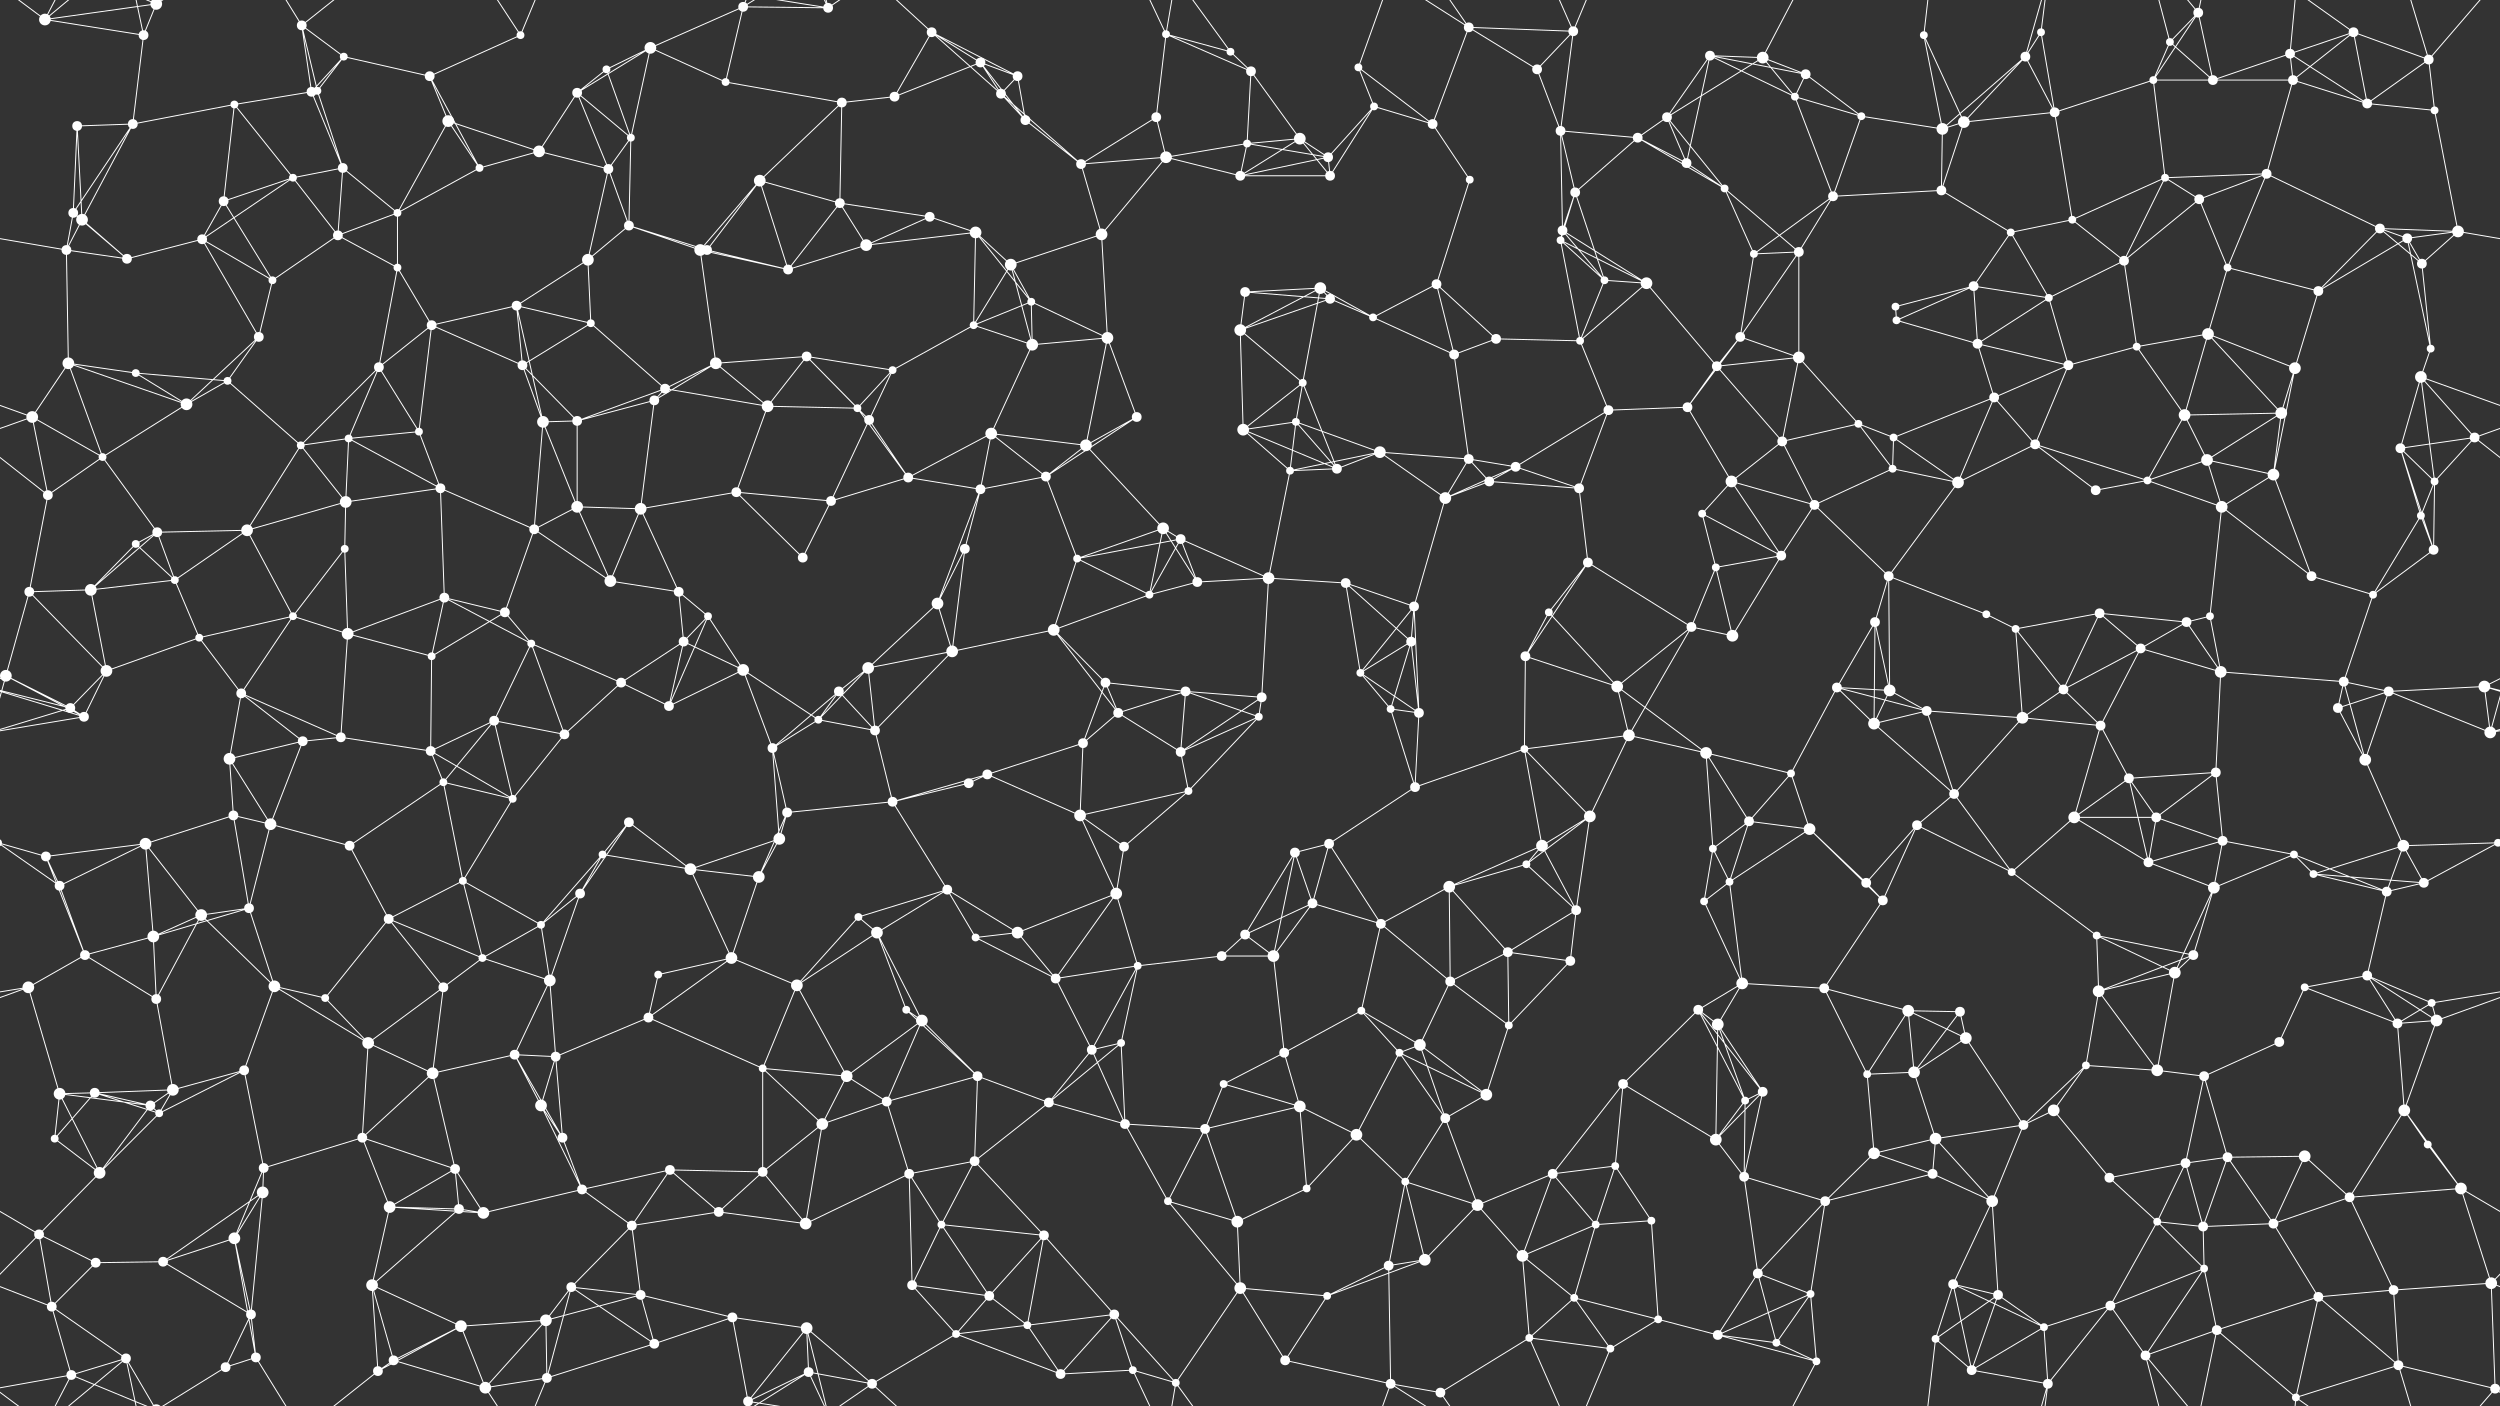<svg xmlns="http://www.w3.org/2000/svg" width="2560" height="1440" fill="#fff"><rect width="100%" height="100%" fill="#333333" stroke="none"/><circle cx="46" cy="20" r="6"/><circle cx="147" cy="36" r="5"/><circle cx="160" cy="4" r="6"/><circle cx="160" cy="1444" r="6"/><circle cx="309" cy="26" r="5"/><circle cx="352" cy="58" r="4"/><circle cx="440" cy="78" r="5"/><circle cx="533" cy="36" r="4"/><circle cx="621" cy="71" r="4"/><circle cx="666" cy="49" r="6"/><circle cx="761" cy="7" r="5"/><circle cx="848" cy="8" r="5"/><circle cx="954" cy="33" r="5"/><circle cx="1004" cy="64" r="5"/><circle cx="1042" cy="78" r="5"/><circle cx="1194" cy="35" r="4"/><circle cx="1260" cy="53" r="4"/><circle cx="1281" cy="73" r="5"/><circle cx="1391" cy="69" r="4"/><circle cx="1504" cy="28" r="5"/><circle cx="1574" cy="71" r="5"/><circle cx="1611" cy="32" r="5"/><circle cx="1751" cy="57" r="5"/><circle cx="1805" cy="59" r="6"/><circle cx="1849" cy="76" r="5"/><circle cx="1970" cy="36" r="4"/><circle cx="2074" cy="58" r="5"/><circle cx="2090" cy="33" r="4"/><circle cx="2222" cy="43" r="4"/><circle cx="2251" cy="13" r="5"/><circle cx="2345" cy="55" r="5"/><circle cx="2410" cy="33" r="5"/><circle cx="2487" cy="61" r="5"/><circle cx="79" cy="129" r="5"/><circle cx="136" cy="127" r="5"/><circle cx="240" cy="107" r="4"/><circle cx="319" cy="94" r="5"/><circle cx="325" cy="93" r="4"/><circle cx="459" cy="124" r="6"/><circle cx="552" cy="155" r="6"/><circle cx="591" cy="95" r="5"/><circle cx="646" cy="141" r="4"/><circle cx="743" cy="84" r="4"/><circle cx="862" cy="105" r="5"/><circle cx="916" cy="99" r="5"/><circle cx="1025" cy="96" r="5"/><circle cx="1050" cy="123" r="5"/><circle cx="1184" cy="120" r="5"/><circle cx="1277" cy="147" r="4"/><circle cx="1331" cy="142" r="6"/><circle cx="1407" cy="109" r="4"/><circle cx="1467" cy="127" r="5"/><circle cx="1598" cy="134" r="5"/><circle cx="1677" cy="141" r="5"/><circle cx="1707" cy="120" r="5"/><circle cx="1838" cy="99" r="4"/><circle cx="1906" cy="119" r="4"/><circle cx="1989" cy="132" r="6"/><circle cx="2011" cy="125" r="6"/><circle cx="2104" cy="115" r="5"/><circle cx="2205" cy="82" r="4"/><circle cx="2266" cy="82" r="5"/><circle cx="2348" cy="82" r="5"/><circle cx="2424" cy="106" r="5"/><circle cx="2493" cy="113" r="4"/><circle cx="75" cy="218" r="5"/><circle cx="84" cy="225" r="6"/><circle cx="229" cy="206" r="5"/><circle cx="300" cy="182" r="4"/><circle cx="351" cy="172" r="5"/><circle cx="407" cy="218" r="4"/><circle cx="491" cy="172" r="4"/><circle cx="623" cy="173" r="5"/><circle cx="644" cy="231" r="5"/><circle cx="778" cy="185" r="6"/><circle cx="860" cy="208" r="5"/><circle cx="952" cy="222" r="5"/><circle cx="999" cy="238" r="6"/><circle cx="1107" cy="168" r="5"/><circle cx="1194" cy="161" r="6"/><circle cx="1270" cy="180" r="5"/><circle cx="1360" cy="161" r="5"/><circle cx="1362" cy="180" r="5"/><circle cx="1505" cy="184" r="4"/><circle cx="1600" cy="236" r="5"/><circle cx="1613" cy="197" r="5"/><circle cx="1727" cy="167" r="5"/><circle cx="1766" cy="193" r="4"/><circle cx="1877" cy="201" r="5"/><circle cx="1988" cy="195" r="5"/><circle cx="2059" cy="238" r="4"/><circle cx="2122" cy="225" r="4"/><circle cx="2217" cy="182" r="4"/><circle cx="2252" cy="204" r="5"/><circle cx="2321" cy="178" r="5"/><circle cx="2437" cy="234" r="5"/><circle cx="2517" cy="237" r="6"/><circle cx="68" cy="256" r="5"/><circle cx="130" cy="265" r="5"/><circle cx="207" cy="245" r="5"/><circle cx="279" cy="287" r="4"/><circle cx="346" cy="241" r="5"/><circle cx="407" cy="274" r="4"/><circle cx="529" cy="313" r="5"/><circle cx="602" cy="266" r="6"/><circle cx="717" cy="256" r="6"/><circle cx="724" cy="256" r="5"/><circle cx="807" cy="276" r="5"/><circle cx="887" cy="251" r="6"/><circle cx="1035" cy="271" r="6"/><circle cx="1056" cy="309" r="4"/><circle cx="1128" cy="240" r="6"/><circle cx="1275" cy="299" r="5"/><circle cx="1352" cy="295" r="6"/><circle cx="1362" cy="306" r="5"/><circle cx="1471" cy="291" r="5"/><circle cx="1598" cy="246" r="4"/><circle cx="1643" cy="287" r="4"/><circle cx="1686" cy="290" r="6"/><circle cx="1796" cy="260" r="4"/><circle cx="1842" cy="258" r="5"/><circle cx="1941" cy="314" r="4"/><circle cx="2021" cy="293" r="5"/><circle cx="2098" cy="305" r="4"/><circle cx="2175" cy="267" r="5"/><circle cx="2281" cy="274" r="4"/><circle cx="2374" cy="298" r="5"/><circle cx="2465" cy="244" r="5"/><circle cx="2480" cy="270" r="5"/><circle cx="70" cy="372" r="6"/><circle cx="139" cy="382" r="4"/><circle cx="233" cy="390" r="4"/><circle cx="265" cy="345" r="5"/><circle cx="388" cy="376" r="5"/><circle cx="442" cy="333" r="5"/><circle cx="535" cy="374" r="5"/><circle cx="605" cy="331" r="4"/><circle cx="681" cy="398" r="5"/><circle cx="733" cy="372" r="6"/><circle cx="826" cy="365" r="5"/><circle cx="914" cy="379" r="4"/><circle cx="997" cy="333" r="4"/><circle cx="1057" cy="353" r="6"/><circle cx="1134" cy="346" r="6"/><circle cx="1270" cy="338" r="6"/><circle cx="1334" cy="392" r="4"/><circle cx="1406" cy="325" r="4"/><circle cx="1489" cy="363" r="5"/><circle cx="1532" cy="347" r="5"/><circle cx="1618" cy="349" r="4"/><circle cx="1758" cy="375" r="5"/><circle cx="1782" cy="345" r="5"/><circle cx="1842" cy="366" r="6"/><circle cx="1942" cy="328" r="4"/><circle cx="2025" cy="352" r="5"/><circle cx="2118" cy="374" r="5"/><circle cx="2188" cy="355" r="4"/><circle cx="2261" cy="342" r="6"/><circle cx="2350" cy="377" r="6"/><circle cx="2479" cy="386" r="6"/><circle cx="2489" cy="357" r="4"/><circle cx="33" cy="427" r="6"/><circle cx="105" cy="468" r="4"/><circle cx="191" cy="414" r="6"/><circle cx="308" cy="456" r="4"/><circle cx="357" cy="449" r="4"/><circle cx="429" cy="442" r="4"/><circle cx="556" cy="432" r="6"/><circle cx="591" cy="431" r="5"/><circle cx="670" cy="410" r="5"/><circle cx="786" cy="416" r="6"/><circle cx="878" cy="418" r="4"/><circle cx="890" cy="430" r="5"/><circle cx="1015" cy="444" r="6"/><circle cx="1112" cy="456" r="6"/><circle cx="1164" cy="427" r="5"/><circle cx="1273" cy="440" r="6"/><circle cx="1327" cy="432" r="4"/><circle cx="1413" cy="463" r="6"/><circle cx="1504" cy="470" r="5"/><circle cx="1552" cy="478" r="5"/><circle cx="1647" cy="420" r="5"/><circle cx="1728" cy="417" r="5"/><circle cx="1825" cy="452" r="5"/><circle cx="1903" cy="434" r="4"/><circle cx="1939" cy="448" r="4"/><circle cx="2042" cy="407" r="5"/><circle cx="2084" cy="455" r="5"/><circle cx="2237" cy="425" r="6"/><circle cx="2260" cy="471" r="6"/><circle cx="2336" cy="423" r="6"/><circle cx="2458" cy="459" r="5"/><circle cx="2534" cy="448" r="5"/><circle cx="49" cy="507" r="5"/><circle cx="139" cy="557" r="4"/><circle cx="161" cy="545" r="5"/><circle cx="253" cy="543" r="6"/><circle cx="354" cy="514" r="6"/><circle cx="451" cy="500" r="5"/><circle cx="547" cy="542" r="5"/><circle cx="591" cy="519" r="6"/><circle cx="656" cy="521" r="6"/><circle cx="754" cy="504" r="5"/><circle cx="851" cy="513" r="5"/><circle cx="930" cy="489" r="5"/><circle cx="1004" cy="501" r="5"/><circle cx="1071" cy="488" r="5"/><circle cx="1191" cy="541" r="6"/><circle cx="1209" cy="552" r="5"/><circle cx="1321" cy="482" r="4"/><circle cx="1369" cy="480" r="5"/><circle cx="1480" cy="510" r="6"/><circle cx="1525" cy="493" r="5"/><circle cx="1617" cy="500" r="5"/><circle cx="1743" cy="526" r="4"/><circle cx="1773" cy="493" r="6"/><circle cx="1858" cy="517" r="5"/><circle cx="1938" cy="480" r="4"/><circle cx="2005" cy="494" r="6"/><circle cx="2146" cy="502" r="5"/><circle cx="2199" cy="492" r="4"/><circle cx="2275" cy="519" r="6"/><circle cx="2328" cy="486" r="6"/><circle cx="2479" cy="528" r="4"/><circle cx="2493" cy="493" r="4"/><circle cx="30" cy="606" r="5"/><circle cx="93" cy="604" r="6"/><circle cx="179" cy="594" r="4"/><circle cx="300" cy="631" r="4"/><circle cx="353" cy="562" r="4"/><circle cx="455" cy="612" r="5"/><circle cx="517" cy="627" r="5"/><circle cx="625" cy="595" r="6"/><circle cx="695" cy="606" r="5"/><circle cx="725" cy="631" r="4"/><circle cx="822" cy="571" r="5"/><circle cx="960" cy="618" r="6"/><circle cx="988" cy="562" r="5"/><circle cx="1103" cy="572" r="4"/><circle cx="1177" cy="609" r="4"/><circle cx="1226" cy="596" r="5"/><circle cx="1299" cy="592" r="6"/><circle cx="1378" cy="597" r="5"/><circle cx="1448" cy="621" r="5"/><circle cx="1586" cy="627" r="4"/><circle cx="1626" cy="576" r="5"/><circle cx="1757" cy="581" r="4"/><circle cx="1824" cy="569" r="5"/><circle cx="1920" cy="637" r="5"/><circle cx="1934" cy="590" r="5"/><circle cx="2034" cy="629" r="4"/><circle cx="2150" cy="628" r="5"/><circle cx="2239" cy="637" r="5"/><circle cx="2263" cy="631" r="4"/><circle cx="2367" cy="590" r="5"/><circle cx="2430" cy="609" r="4"/><circle cx="2492" cy="563" r="5"/><circle cx="6" cy="692" r="6"/><circle cx="2566" cy="692" r="6"/><circle cx="109" cy="687" r="6"/><circle cx="204" cy="653" r="4"/><circle cx="247" cy="710" r="5"/><circle cx="356" cy="649" r="6"/><circle cx="442" cy="672" r="4"/><circle cx="544" cy="659" r="4"/><circle cx="636" cy="699" r="5"/><circle cx="700" cy="657" r="5"/><circle cx="761" cy="686" r="6"/><circle cx="859" cy="708" r="5"/><circle cx="889" cy="684" r="6"/><circle cx="975" cy="667" r="6"/><circle cx="1079" cy="645" r="6"/><circle cx="1132" cy="699" r="5"/><circle cx="1214" cy="708" r="5"/><circle cx="1292" cy="714" r="5"/><circle cx="1393" cy="689" r="4"/><circle cx="1445" cy="657" r="5"/><circle cx="1562" cy="672" r="5"/><circle cx="1656" cy="703" r="6"/><circle cx="1732" cy="642" r="5"/><circle cx="1774" cy="651" r="6"/><circle cx="1881" cy="704" r="5"/><circle cx="1935" cy="707" r="6"/><circle cx="2064" cy="644" r="4"/><circle cx="2113" cy="706" r="5"/><circle cx="2192" cy="664" r="5"/><circle cx="2274" cy="688" r="6"/><circle cx="2400" cy="698" r="5"/><circle cx="2446" cy="708" r="5"/><circle cx="2544" cy="703" r="6"/><circle cx="72" cy="725" r="5"/><circle cx="86" cy="734" r="5"/><circle cx="235" cy="777" r="6"/><circle cx="310" cy="759" r="5"/><circle cx="349" cy="755" r="5"/><circle cx="441" cy="769" r="5"/><circle cx="506" cy="738" r="5"/><circle cx="578" cy="752" r="5"/><circle cx="685" cy="723" r="5"/><circle cx="791" cy="766" r="5"/><circle cx="838" cy="737" r="4"/><circle cx="896" cy="748" r="5"/><circle cx="1011" cy="793" r="5"/><circle cx="1109" cy="761" r="5"/><circle cx="1145" cy="730" r="5"/><circle cx="1209" cy="770" r="5"/><circle cx="1289" cy="734" r="4"/><circle cx="1424" cy="726" r="4"/><circle cx="1453" cy="730" r="5"/><circle cx="1561" cy="767" r="4"/><circle cx="1668" cy="753" r="6"/><circle cx="1747" cy="771" r="6"/><circle cx="1834" cy="792" r="4"/><circle cx="1919" cy="741" r="6"/><circle cx="1973" cy="728" r="5"/><circle cx="2071" cy="735" r="6"/><circle cx="2151" cy="743" r="5"/><circle cx="2180" cy="797" r="5"/><circle cx="2269" cy="791" r="5"/><circle cx="2394" cy="725" r="5"/><circle cx="2422" cy="778" r="6"/><circle cx="2550" cy="750" r="6"/><circle cx="47" cy="877" r="5"/><circle cx="149" cy="864" r="6"/><circle cx="239" cy="835" r="5"/><circle cx="277" cy="844" r="6"/><circle cx="358" cy="866" r="5"/><circle cx="454" cy="801" r="4"/><circle cx="525" cy="818" r="4"/><circle cx="617" cy="875" r="4"/><circle cx="644" cy="842" r="5"/><circle cx="798" cy="859" r="6"/><circle cx="806" cy="832" r="5"/><circle cx="914" cy="821" r="5"/><circle cx="992" cy="802" r="5"/><circle cx="1106" cy="835" r="6"/><circle cx="1151" cy="867" r="5"/><circle cx="1217" cy="810" r="4"/><circle cx="1326" cy="873" r="5"/><circle cx="1361" cy="864" r="5"/><circle cx="1449" cy="806" r="5"/><circle cx="1579" cy="866" r="6"/><circle cx="1628" cy="836" r="6"/><circle cx="1754" cy="869" r="4"/><circle cx="1791" cy="841" r="5"/><circle cx="1853" cy="849" r="6"/><circle cx="1963" cy="845" r="5"/><circle cx="2001" cy="813" r="5"/><circle cx="2124" cy="837" r="6"/><circle cx="2208" cy="837" r="5"/><circle cx="2276" cy="861" r="5"/><circle cx="2349" cy="875" r="4"/><circle cx="2461" cy="866" r="6"/><circle cx="2558" cy="863" r="4"/><circle cx="-2" cy="863" r="4"/><circle cx="61" cy="907" r="5"/><circle cx="157" cy="959" r="6"/><circle cx="206" cy="937" r="6"/><circle cx="255" cy="930" r="5"/><circle cx="398" cy="941" r="5"/><circle cx="474" cy="902" r="4"/><circle cx="554" cy="947" r="4"/><circle cx="594" cy="915" r="5"/><circle cx="707" cy="890" r="6"/><circle cx="777" cy="898" r="6"/><circle cx="879" cy="939" r="4"/><circle cx="898" cy="955" r="6"/><circle cx="970" cy="911" r="5"/><circle cx="1042" cy="955" r="6"/><circle cx="1143" cy="915" r="6"/><circle cx="1275" cy="957" r="5"/><circle cx="1344" cy="925" r="5"/><circle cx="1414" cy="946" r="5"/><circle cx="1484" cy="908" r="6"/><circle cx="1563" cy="885" r="4"/><circle cx="1614" cy="932" r="5"/><circle cx="1745" cy="923" r="4"/><circle cx="1771" cy="903" r="4"/><circle cx="1911" cy="904" r="5"/><circle cx="1928" cy="922" r="5"/><circle cx="2060" cy="893" r="4"/><circle cx="2147" cy="958" r="4"/><circle cx="2200" cy="883" r="5"/><circle cx="2267" cy="909" r="6"/><circle cx="2369" cy="895" r="4"/><circle cx="2444" cy="913" r="5"/><circle cx="2482" cy="904" r="5"/><circle cx="29" cy="1011" r="6"/><circle cx="87" cy="978" r="5"/><circle cx="160" cy="1023" r="5"/><circle cx="281" cy="1010" r="6"/><circle cx="333" cy="1022" r="4"/><circle cx="454" cy="1011" r="5"/><circle cx="494" cy="981" r="4"/><circle cx="563" cy="1004" r="6"/><circle cx="674" cy="998" r="4"/><circle cx="749" cy="981" r="6"/><circle cx="816" cy="1009" r="6"/><circle cx="928" cy="1034" r="4"/><circle cx="999" cy="960" r="4"/><circle cx="1081" cy="1002" r="5"/><circle cx="1165" cy="989" r="4"/><circle cx="1251" cy="979" r="5"/><circle cx="1304" cy="979" r="6"/><circle cx="1394" cy="1035" r="4"/><circle cx="1485" cy="1005" r="5"/><circle cx="1544" cy="975" r="5"/><circle cx="1608" cy="984" r="5"/><circle cx="1739" cy="1034" r="5"/><circle cx="1784" cy="1007" r="6"/><circle cx="1868" cy="1012" r="5"/><circle cx="1954" cy="1035" r="6"/><circle cx="2007" cy="1036" r="5"/><circle cx="2149" cy="1015" r="6"/><circle cx="2227" cy="996" r="6"/><circle cx="2246" cy="978" r="5"/><circle cx="2360" cy="1011" r="4"/><circle cx="2424" cy="999" r="5"/><circle cx="2490" cy="1027" r="4"/><circle cx="61" cy="1120" r="6"/><circle cx="97" cy="1119" r="5"/><circle cx="177" cy="1116" r="6"/><circle cx="250" cy="1096" r="5"/><circle cx="377" cy="1068" r="6"/><circle cx="443" cy="1099" r="6"/><circle cx="527" cy="1080" r="5"/><circle cx="569" cy="1082" r="5"/><circle cx="664" cy="1042" r="5"/><circle cx="781" cy="1094" r="4"/><circle cx="867" cy="1102" r="6"/><circle cx="944" cy="1045" r="6"/><circle cx="1001" cy="1102" r="5"/><circle cx="1118" cy="1075" r="5"/><circle cx="1148" cy="1068" r="4"/><circle cx="1253" cy="1110" r="4"/><circle cx="1315" cy="1078" r="5"/><circle cx="1433" cy="1078" r="4"/><circle cx="1454" cy="1070" r="6"/><circle cx="1545" cy="1050" r="4"/><circle cx="1662" cy="1110" r="5"/><circle cx="1759" cy="1049" r="6"/><circle cx="1805" cy="1118" r="5"/><circle cx="1912" cy="1100" r="4"/><circle cx="1960" cy="1098" r="6"/><circle cx="2013" cy="1063" r="6"/><circle cx="2136" cy="1091" r="4"/><circle cx="2209" cy="1096" r="6"/><circle cx="2257" cy="1102" r="5"/><circle cx="2334" cy="1067" r="5"/><circle cx="2455" cy="1048" r="5"/><circle cx="2495" cy="1045" r="6"/><circle cx="56" cy="1166" r="4"/><circle cx="154" cy="1132" r="5"/><circle cx="163" cy="1140" r="4"/><circle cx="270" cy="1196" r="5"/><circle cx="371" cy="1165" r="5"/><circle cx="466" cy="1197" r="5"/><circle cx="554" cy="1132" r="6"/><circle cx="576" cy="1165" r="5"/><circle cx="686" cy="1198" r="5"/><circle cx="781" cy="1200" r="5"/><circle cx="842" cy="1151" r="6"/><circle cx="908" cy="1128" r="5"/><circle cx="998" cy="1189" r="5"/><circle cx="1074" cy="1129" r="5"/><circle cx="1152" cy="1151" r="5"/><circle cx="1234" cy="1156" r="5"/><circle cx="1331" cy="1133" r="6"/><circle cx="1389" cy="1162" r="6"/><circle cx="1480" cy="1145" r="5"/><circle cx="1522" cy="1121" r="6"/><circle cx="1654" cy="1194" r="4"/><circle cx="1757" cy="1167" r="6"/><circle cx="1787" cy="1127" r="4"/><circle cx="1919" cy="1181" r="6"/><circle cx="1982" cy="1166" r="6"/><circle cx="2072" cy="1152" r="5"/><circle cx="2103" cy="1137" r="6"/><circle cx="2238" cy="1191" r="5"/><circle cx="2281" cy="1185" r="5"/><circle cx="2360" cy="1184" r="6"/><circle cx="2462" cy="1137" r="6"/><circle cx="2486" cy="1172" r="4"/><circle cx="40" cy="1264" r="5"/><circle cx="102" cy="1201" r="6"/><circle cx="240" cy="1268" r="6"/><circle cx="269" cy="1221" r="6"/><circle cx="399" cy="1236" r="6"/><circle cx="470" cy="1238" r="5"/><circle cx="495" cy="1242" r="6"/><circle cx="596" cy="1218" r="5"/><circle cx="647" cy="1255" r="5"/><circle cx="736" cy="1241" r="5"/><circle cx="825" cy="1253" r="6"/><circle cx="931" cy="1202" r="5"/><circle cx="964" cy="1254" r="4"/><circle cx="1069" cy="1265" r="5"/><circle cx="1196" cy="1230" r="4"/><circle cx="1267" cy="1251" r="6"/><circle cx="1338" cy="1217" r="4"/><circle cx="1439" cy="1210" r="4"/><circle cx="1513" cy="1234" r="6"/><circle cx="1590" cy="1202" r="5"/><circle cx="1634" cy="1254" r="4"/><circle cx="1691" cy="1250" r="4"/><circle cx="1786" cy="1205" r="5"/><circle cx="1869" cy="1230" r="5"/><circle cx="1979" cy="1202" r="5"/><circle cx="2040" cy="1230" r="6"/><circle cx="2160" cy="1206" r="5"/><circle cx="2209" cy="1251" r="4"/><circle cx="2256" cy="1256" r="5"/><circle cx="2328" cy="1253" r="5"/><circle cx="2406" cy="1226" r="5"/><circle cx="2520" cy="1217" r="6"/><circle cx="53" cy="1338" r="5"/><circle cx="98" cy="1293" r="5"/><circle cx="167" cy="1292" r="5"/><circle cx="257" cy="1346" r="5"/><circle cx="381" cy="1316" r="6"/><circle cx="472" cy="1358" r="6"/><circle cx="559" cy="1352" r="6"/><circle cx="585" cy="1318" r="5"/><circle cx="656" cy="1326" r="5"/><circle cx="750" cy="1349" r="5"/><circle cx="826" cy="1360" r="6"/><circle cx="934" cy="1316" r="5"/><circle cx="1013" cy="1327" r="5"/><circle cx="1052" cy="1357" r="4"/><circle cx="1141" cy="1346" r="5"/><circle cx="1270" cy="1319" r="6"/><circle cx="1359" cy="1327" r="4"/><circle cx="1422" cy="1296" r="5"/><circle cx="1459" cy="1290" r="6"/><circle cx="1559" cy="1286" r="6"/><circle cx="1612" cy="1329" r="4"/><circle cx="1698" cy="1351" r="4"/><circle cx="1800" cy="1304" r="5"/><circle cx="1854" cy="1325" r="4"/><circle cx="2000" cy="1315" r="5"/><circle cx="2046" cy="1326" r="5"/><circle cx="2093" cy="1359" r="4"/><circle cx="2161" cy="1337" r="5"/><circle cx="2257" cy="1299" r="4"/><circle cx="2374" cy="1328" r="5"/><circle cx="2451" cy="1321" r="5"/><circle cx="2551" cy="1314" r="6"/><circle cx="73" cy="1408" r="5"/><circle cx="129" cy="1391" r="5"/><circle cx="231" cy="1400" r="5"/><circle cx="262" cy="1390" r="5"/><circle cx="387" cy="1404" r="5"/><circle cx="403" cy="1393" r="5"/><circle cx="497" cy="1421" r="6"/><circle cx="560" cy="1411" r="5"/><circle cx="670" cy="1376" r="5"/><circle cx="766" cy="1435" r="5"/><circle cx="766" cy="-5" r="5"/><circle cx="828" cy="1405" r="5"/><circle cx="893" cy="1417" r="5"/><circle cx="979" cy="1366" r="4"/><circle cx="1086" cy="1407" r="5"/><circle cx="1160" cy="1403" r="4"/><circle cx="1204" cy="1416" r="4"/><circle cx="1316" cy="1393" r="5"/><circle cx="1424" cy="1417" r="5"/><circle cx="1475" cy="1426" r="5"/><circle cx="1566" cy="1370" r="4"/><circle cx="1649" cy="1381" r="4"/><circle cx="1759" cy="1367" r="5"/><circle cx="1819" cy="1375" r="4"/><circle cx="1860" cy="1394" r="4"/><circle cx="1982" cy="1371" r="4"/><circle cx="2019" cy="1403" r="5"/><circle cx="2097" cy="1417" r="5"/><circle cx="2197" cy="1388" r="5"/><circle cx="2270" cy="1362" r="5"/><circle cx="2351" cy="1431" r="4"/><circle cx="2456" cy="1398" r="5"/><circle cx="2555" cy="1422" r="5"/><circle cx="-5" cy="1422" r="5"/><path stroke="#fff" d="M46 20L147 36M46 20L160 4M46 20L73 -32M46 20L129 -49M46 20L-5 -18M2606 20L2555 -18M46 1460L73 1408M46 1460L129 1391M46 1460L-5 1422M2606 1460L2555 1422M147 36L160 4M147 36L136 127M147 36L129 -49M147 1476L129 1391M160 4L73 -32M160 4L129 -49M160 4L231 -40M160 1444L73 1408M160 1444L129 1391M160 1444L231 1400M309 26L352 58M309 26L319 94M309 26L325 93M309 26L262 -50M309 26L387 -36M309 1466L262 1390M309 1466L387 1404M352 58L440 78M352 58L319 94M352 58L325 93M440 78L533 36M440 78L459 124M440 78L491 172M533 36L497 -19M533 36L560 -29M533 1476L497 1421M533 1476L560 1411M621 71L666 49M621 71L591 95M621 71L646 141M666 49L761 7M666 49L591 95M666 49L646 141M666 49L743 84M761 7L848 8M761 7L743 84M761 7L766 -5M761 7L828 -35M761 1447L766 1435M761 1447L828 1405M848 8L826 -80M848 8L766 -5M848 8L828 -35M848 8L893 -23M848 1448L826 1360M848 1448L766 1435M848 1448L828 1405M848 1448L893 1417M954 33L1004 64M954 33L1042 78M954 33L916 99M954 33L1025 96M954 33L893 -23M954 1473L893 1417M1004 64L1042 78M1004 64L916 99M1004 64L1025 96M1004 64L1050 123M1042 78L1025 96M1042 78L1050 123M1194 35L1260 53M1194 35L1281 73M1194 35L1184 120M1194 35L1160 -37M1194 35L1204 -24M1194 1475L1160 1403M1194 1475L1204 1416M1260 53L1281 73M1260 53L1204 -24M1260 1493L1204 1416M1281 73L1277 147M1281 73L1331 142M1391 69L1407 109M1391 69L1467 127M1391 69L1424 -23M1391 1509L1424 1417M1504 28L1574 71M1504 28L1611 32M1504 28L1467 127M1504 28L1424 -23M1504 28L1475 -14M1504 1468L1424 1417M1504 1468L1475 1426M1574 71L1611 32M1574 71L1598 134M1611 32L1598 134M1611 32L1566 -70M1611 32L1649 -59M1611 1472L1566 1370M1611 1472L1649 1381M1751 57L1805 59M1751 57L1849 76M1751 57L1707 120M1751 57L1838 99M1751 57L1727 167M1805 59L1849 76M1805 59L1707 120M1805 59L1838 99M1805 59L1860 -46M1805 1499L1860 1394M1849 76L1838 99M1849 76L1906 119M1970 36L1989 132M1970 36L2011 125M1970 36L1982 -69M1970 1476L1982 1371M2074 58L2090 33M2074 58L1989 132M2074 58L2011 125M2074 58L2104 115M2074 58L2097 -23M2074 1498L2097 1417M2090 33L2104 115M2090 33L2097 -23M2090 1473L2097 1417M2222 43L2251 13M2222 43L2205 82M2222 43L2266 82M2222 43L2197 -52M2222 1483L2197 1388M2251 13L2205 82M2251 13L2266 82M2251 13L2197 -52M2251 13L2270 -78M2251 1453L2197 1388M2251 1453L2270 1362M2345 55L2410 33M2345 55L2266 82M2345 55L2348 82M2345 55L2424 106M2345 55L2351 -9M2345 1495L2351 1431M2410 33L2487 61M2410 33L2348 82M2410 33L2424 106M2410 33L2351 -9M2410 1473L2351 1431M2487 61L2424 106M2487 61L2493 113M2487 61L2456 -42M2487 61L2555 -18M2487 1501L2456 1398M2487 1501L2555 1422M79 129L136 127M79 129L75 218M79 129L84 225M136 127L240 107M136 127L75 218M136 127L84 225M240 107L319 94M240 107L325 93M240 107L229 206M240 107L300 182M319 94L325 93M319 94L351 172M325 93L351 172M459 124L552 155M459 124L407 218M459 124L491 172M552 155L591 95M552 155L491 172M552 155L623 173M591 95L646 141M591 95L623 173M646 141L623 173M646 141L644 231M743 84L862 105M862 105L916 99M862 105L778 185M862 105L860 208M1025 96L1050 123M1025 96L1107 168M1050 123L1107 168M1184 120L1107 168M1184 120L1194 161M1277 147L1331 142M1277 147L1194 161M1277 147L1270 180M1277 147L1360 161M1331 142L1270 180M1331 142L1360 161M1331 142L1362 180M1407 109L1467 127M1407 109L1360 161M1407 109L1362 180M1467 127L1505 184M1598 134L1677 141M1598 134L1600 236M1598 134L1613 197M1677 141L1707 120M1677 141L1613 197M1677 141L1727 167M1677 141L1766 193M1707 120L1727 167M1707 120L1766 193M1838 99L1906 119M1838 99L1877 201M1906 119L1989 132M1906 119L1877 201M1989 132L2011 125M1989 132L1988 195M2011 125L2104 115M2011 125L1988 195M2104 115L2205 82M2104 115L2122 225M2205 82L2266 82M2205 82L2217 182M2266 82L2348 82M2348 82L2424 106M2348 82L2321 178M2424 106L2493 113M2493 113L2517 237M75 218L84 225M75 218L68 256M75 218L130 265M84 225L68 256M84 225L130 265M229 206L300 182M229 206L207 245M229 206L279 287M300 182L351 172M300 182L207 245M300 182L346 241M351 172L407 218M351 172L346 241M407 218L491 172M407 218L346 241M407 218L407 274M623 173L644 231M623 173L602 266M644 231L602 266M644 231L717 256M644 231L724 256M778 185L860 208M778 185L717 256M778 185L724 256M778 185L807 276M860 208L952 222M860 208L807 276M860 208L887 251M952 222L999 238M952 222L887 251M999 238L887 251M999 238L1035 271M999 238L1056 309M999 238L997 333M1107 168L1194 161M1107 168L1128 240M1194 161L1270 180M1194 161L1128 240M1270 180L1360 161M1270 180L1362 180M1360 161L1362 180M1505 184L1471 291M1600 236L1613 197M1600 236L1598 246M1600 236L1643 287M1600 236L1686 290M1613 197L1598 246M1613 197L1643 287M1727 167L1766 193M1766 193L1796 260M1766 193L1842 258M1877 201L1988 195M1877 201L1796 260M1877 201L1842 258M1988 195L2059 238M2059 238L2122 225M2059 238L2021 293M2059 238L2098 305M2122 225L2217 182M2122 225L2175 267M2217 182L2252 204M2217 182L2321 178M2217 182L2175 267M2252 204L2321 178M2252 204L2175 267M2252 204L2281 274M2321 178L2437 234M2321 178L2281 274M2437 234L2517 237M2437 234L2374 298M2437 234L2465 244M2437 234L2480 270M2517 237L2628 256M2517 237L2465 244M2517 237L2480 270M-43 237L68 256M68 256L130 265M68 256L70 372M130 265L207 245M207 245L279 287M207 245L265 345M279 287L346 241M279 287L265 345M346 241L407 274M407 274L388 376M407 274L442 333M529 313L602 266M529 313L442 333M529 313L535 374M529 313L605 331M529 313L556 432M602 266L605 331M717 256L724 256M717 256L807 276M717 256L733 372M724 256L807 276M807 276L887 251M1035 271L1056 309M1035 271L1128 240M1035 271L997 333M1035 271L1057 353M1056 309L997 333M1056 309L1057 353M1056 309L1134 346M1128 240L1134 346M1275 299L1352 295M1275 299L1362 306M1275 299L1270 338M1352 295L1362 306M1352 295L1270 338M1352 295L1334 392M1352 295L1406 325M1362 306L1270 338M1362 306L1406 325M1471 291L1406 325M1471 291L1489 363M1471 291L1532 347M1598 246L1643 287M1598 246L1686 290M1598 246L1618 349M1643 287L1686 290M1643 287L1618 349M1686 290L1618 349M1686 290L1758 375M1796 260L1842 258M1796 260L1782 345M1842 258L1782 345M1842 258L1842 366M1941 314L2021 293M1941 314L1942 328M2021 293L2098 305M2021 293L1942 328M2021 293L2025 352M2098 305L2175 267M2098 305L2025 352M2098 305L2118 374M2175 267L2188 355M2281 274L2374 298M2281 274L2261 342M2374 298L2465 244M2374 298L2350 377M2465 244L2480 270M2465 244L2489 357M2480 270L2489 357M70 372L139 382M70 372L33 427M70 372L105 468M70 372L191 414M139 382L233 390M139 382L191 414M233 390L265 345M233 390L191 414M233 390L308 456M265 345L191 414M388 376L442 333M388 376L308 456M388 376L357 449M388 376L429 442M442 333L535 374M442 333L429 442M535 374L605 331M535 374L556 432M535 374L591 431M605 331L681 398M681 398L733 372M681 398L591 431M681 398L670 410M681 398L786 416M733 372L826 365M733 372L670 410M733 372L786 416M826 365L914 379M826 365L786 416M826 365L878 418M826 365L890 430M914 379L997 333M914 379L878 418M914 379L890 430M997 333L1057 353M1057 353L1134 346M1057 353L1015 444M1134 346L1112 456M1134 346L1164 427M1270 338L1334 392M1270 338L1273 440M1334 392L1273 440M1334 392L1327 432M1334 392L1369 480M1406 325L1489 363M1489 363L1532 347M1489 363L1504 470M1532 347L1618 349M1618 349L1647 420M1758 375L1782 345M1758 375L1842 366M1758 375L1728 417M1758 375L1825 452M1782 345L1842 366M1782 345L1728 417M1842 366L1825 452M1842 366L1903 434M1942 328L2025 352M2025 352L2118 374M2025 352L2042 407M2118 374L2188 355M2118 374L2042 407M2118 374L2084 455M2188 355L2261 342M2188 355L2237 425M2261 342L2350 377M2261 342L2237 425M2261 342L2336 423M2350 377L2336 423M2350 377L2328 486M2479 386L2489 357M2479 386L2593 427M2479 386L2458 459M2479 386L2534 448M2479 386L2493 493M-81 386L33 427M33 427L105 468M33 427L-26 448M33 427L49 507M2593 427L2534 448M105 468L191 414M105 468L49 507M105 468L161 545M308 456L357 449M308 456L253 543M308 456L354 514M357 449L429 442M357 449L354 514M357 449L451 500M429 442L451 500M556 432L591 431M556 432L547 542M556 432L591 519M591 431L670 410M591 431L591 519M670 410L656 521M786 416L878 418M786 416L754 504M878 418L890 430M878 418L930 489M890 430L851 513M890 430L930 489M1015 444L1112 456M1015 444L930 489M1015 444L1004 501M1015 444L1071 488M1112 456L1164 427M1112 456L1071 488M1112 456L1191 541M1164 427L1071 488M1273 440L1327 432M1273 440L1321 482M1273 440L1369 480M1327 432L1413 463M1327 432L1321 482M1327 432L1369 480M1413 463L1504 470M1413 463L1321 482M1413 463L1369 480M1413 463L1480 510M1504 470L1552 478M1504 470L1480 510M1504 470L1525 493M1552 478L1647 420M1552 478L1480 510M1552 478L1525 493M1552 478L1617 500M1647 420L1728 417M1647 420L1617 500M1728 417L1773 493M1825 452L1903 434M1825 452L1773 493M1825 452L1858 517M1903 434L1939 448M1903 434L1938 480M1939 448L2042 407M1939 448L1938 480M1939 448L2005 494M2042 407L2084 455M2042 407L2005 494M2084 455L2005 494M2084 455L2146 502M2084 455L2199 492M2237 425L2260 471M2237 425L2336 423M2237 425L2199 492M2260 471L2336 423M2260 471L2199 492M2260 471L2275 519M2260 471L2328 486M2336 423L2328 486M2458 459L2534 448M2458 459L2479 528M2458 459L2493 493M2458 459L2492 563M2534 448L2609 507M2534 448L2493 493M-26 448L49 507M49 507L30 606M139 557L161 545M139 557L93 604M139 557L179 594M161 545L253 543M161 545L93 604M161 545L179 594M253 543L354 514M253 543L179 594M253 543L300 631M354 514L451 500M354 514L353 562M451 500L547 542M451 500L455 612M547 542L591 519M547 542L517 627M547 542L625 595M591 519L656 521M591 519L625 595M656 521L754 504M656 521L625 595M656 521L695 606M754 504L851 513M754 504L822 571M851 513L930 489M851 513L822 571M930 489L1004 501M1004 501L1071 488M1004 501L960 618M1004 501L988 562M1071 488L1103 572M1191 541L1209 552M1191 541L1103 572M1191 541L1177 609M1191 541L1226 596M1209 552L1103 572M1209 552L1177 609M1209 552L1226 596M1209 552L1299 592M1321 482L1369 480M1321 482L1299 592M1480 510L1525 493M1480 510L1448 621M1525 493L1617 500M1617 500L1626 576M1743 526L1773 493M1743 526L1757 581M1743 526L1824 569M1773 493L1858 517M1773 493L1824 569M1858 517L1938 480M1858 517L1824 569M1858 517L1934 590M1938 480L2005 494M2005 494L1934 590M2146 502L2199 492M2199 492L2275 519M2275 519L2328 486M2275 519L2263 631M2275 519L2367 590M2328 486L2367 590M2479 528L2493 493M2479 528L2430 609M2479 528L2492 563M2493 493L2492 563M30 606L93 604M30 606L6 692M30 606L109 687M93 604L179 594M93 604L109 687M179 594L204 653M300 631L353 562M300 631L204 653M300 631L247 710M300 631L356 649M353 562L356 649M455 612L517 627M455 612L356 649M455 612L442 672M455 612L544 659M517 627L442 672M517 627L544 659M625 595L695 606M695 606L725 631M695 606L700 657M725 631L700 657M725 631L761 686M725 631L685 723M960 618L988 562M960 618L889 684M960 618L975 667M988 562L975 667M1103 572L1177 609M1103 572L1079 645M1177 609L1226 596M1177 609L1079 645M1226 596L1299 592M1299 592L1378 597M1299 592L1292 714M1378 597L1448 621M1378 597L1393 689M1378 597L1445 657M1448 621L1393 689M1448 621L1445 657M1448 621L1453 730M1586 627L1626 576M1586 627L1562 672M1586 627L1656 703M1626 576L1562 672M1626 576L1732 642M1757 581L1824 569M1757 581L1732 642M1757 581L1774 651M1824 569L1774 651M1920 637L1934 590M1920 637L1881 704M1920 637L1935 707M1920 637L1919 741M1934 590L2034 629M1934 590L1935 707M2034 629L2064 644M2150 628L2239 637M2150 628L2064 644M2150 628L2113 706M2150 628L2192 664M2239 637L2263 631M2239 637L2192 664M2239 637L2274 688M2263 631L2274 688M2367 590L2430 609M2430 609L2492 563M2430 609L2400 698M6 692L-16 703M6 692L72 725M6 692L86 734M6 692L-10 750M2566 692L2544 703M2566 692L2550 750M109 687L204 653M109 687L72 725M109 687L86 734M204 653L247 710M247 710L235 777M247 710L310 759M247 710L349 755M356 649L442 672M356 649L349 755M442 672L441 769M544 659L636 699M544 659L506 738M544 659L578 752M636 699L700 657M636 699L578 752M636 699L685 723M700 657L761 686M700 657L685 723M761 686L685 723M761 686L791 766M761 686L838 737M859 708L889 684M859 708L791 766M859 708L838 737M859 708L896 748M889 684L975 667M889 684L838 737M889 684L896 748M975 667L1079 645M975 667L896 748M1079 645L1132 699M1079 645L1145 730M1132 699L1214 708M1132 699L1109 761M1132 699L1145 730M1214 708L1292 714M1214 708L1145 730M1214 708L1209 770M1214 708L1289 734M1292 714L1209 770M1292 714L1289 734M1393 689L1445 657M1393 689L1424 726M1393 689L1453 730M1445 657L1424 726M1445 657L1453 730M1562 672L1656 703M1562 672L1561 767M1656 703L1732 642M1656 703L1668 753M1656 703L1747 771M1732 642L1774 651M1732 642L1668 753M1881 704L1935 707M1881 704L1834 792M1881 704L1919 741M1881 704L1973 728M1935 707L1919 741M1935 707L1973 728M2064 644L2113 706M2064 644L2071 735M2113 706L2192 664M2113 706L2071 735M2113 706L2151 743M2192 664L2274 688M2192 664L2151 743M2274 688L2400 698M2274 688L2269 791M2400 698L2446 708M2400 698L2394 725M2400 698L2422 778M2446 708L2544 703M2446 708L2394 725M2446 708L2422 778M2446 708L2550 750M2544 703L2632 725M2544 703L2646 734M2544 703L2550 750M-16 703L72 725M-16 703L86 734M72 725L86 734M72 725L-10 750M2632 725L2550 750M86 734L-10 750M2646 734L2550 750M235 777L310 759M235 777L239 835M235 777L277 844M310 759L349 755M310 759L277 844M349 755L441 769M441 769L506 738M441 769L454 801M441 769L525 818M506 738L578 752M506 738L454 801M506 738L525 818M578 752L525 818M791 766L838 737M791 766L798 859M791 766L806 832M838 737L896 748M896 748L914 821M1011 793L1109 761M1011 793L914 821M1011 793L992 802M1011 793L1106 835M1109 761L1145 730M1109 761L1106 835M1145 730L1209 770M1209 770L1289 734M1209 770L1217 810M1289 734L1217 810M1424 726L1453 730M1424 726L1449 806M1453 730L1449 806M1561 767L1668 753M1561 767L1449 806M1561 767L1579 866M1561 767L1628 836M1668 753L1747 771M1668 753L1628 836M1747 771L1834 792M1747 771L1754 869M1747 771L1791 841M1834 792L1791 841M1834 792L1853 849M1919 741L1973 728M1919 741L2001 813M1973 728L2071 735M1973 728L2001 813M2071 735L2151 743M2071 735L2001 813M2151 743L2180 797M2151 743L2124 837M2180 797L2269 791M2180 797L2124 837M2180 797L2208 837M2180 797L2200 883M2269 791L2208 837M2269 791L2276 861M2394 725L2422 778M2422 778L2461 866M47 877L149 864M47 877L-2 863M47 877L61 907M47 877L87 978M2607 877L2558 863M149 864L239 835M149 864L61 907M149 864L157 959M149 864L206 937M239 835L277 844M239 835L255 930M277 844L358 866M277 844L255 930M358 866L454 801M358 866L398 941M454 801L525 818M454 801L474 902M525 818L474 902M617 875L644 842M617 875L554 947M617 875L594 915M617 875L707 890M644 842L594 915M644 842L707 890M798 859L806 832M798 859L707 890M798 859L777 898M806 832L914 821M806 832L777 898M914 821L992 802M914 821L970 911M1106 835L1151 867M1106 835L1217 810M1106 835L1143 915M1151 867L1217 810M1151 867L1143 915M1326 873L1361 864M1326 873L1275 957M1326 873L1344 925M1326 873L1304 979M1361 864L1449 806M1361 864L1344 925M1361 864L1414 946M1579 866L1628 836M1579 866L1484 908M1579 866L1563 885M1579 866L1614 932M1628 836L1563 885M1628 836L1614 932M1754 869L1791 841M1754 869L1745 923M1754 869L1771 903M1791 841L1853 849M1791 841L1771 903M1853 849L1771 903M1853 849L1911 904M1853 849L1928 922M1963 845L2001 813M1963 845L1911 904M1963 845L1928 922M1963 845L2060 893M2001 813L2060 893M2124 837L2208 837M2124 837L2060 893M2124 837L2200 883M2208 837L2276 861M2208 837L2200 883M2276 861L2349 875M2276 861L2200 883M2276 861L2267 909M2349 875L2267 909M2349 875L2369 895M2349 875L2444 913M2461 866L2558 863M2461 866L2369 895M2461 866L2444 913M2461 866L2482 904M2558 863L2621 907M2558 863L2482 904M-2 863L61 907M61 907L87 978M157 959L206 937M157 959L255 930M157 959L87 978M157 959L160 1023M206 937L255 930M206 937L160 1023M206 937L281 1010M255 930L281 1010M398 941L474 902M398 941L333 1022M398 941L454 1011M398 941L494 981M474 902L554 947M474 902L494 981M554 947L594 915M554 947L494 981M554 947L563 1004M594 915L563 1004M707 890L777 898M707 890L749 981M777 898L749 981M879 939L898 955M879 939L970 911M879 939L816 1009M898 955L970 911M898 955L816 1009M898 955L928 1034M898 955L944 1045M970 911L1042 955M970 911L999 960M1042 955L1143 915M1042 955L999 960M1042 955L1081 1002M1143 915L1081 1002M1143 915L1165 989M1275 957L1344 925M1275 957L1251 979M1275 957L1304 979M1344 925L1414 946M1344 925L1304 979M1414 946L1484 908M1414 946L1394 1035M1414 946L1485 1005M1484 908L1563 885M1484 908L1485 1005M1484 908L1544 975M1563 885L1614 932M1614 932L1544 975M1614 932L1608 984M1745 923L1771 903M1745 923L1784 1007M1771 903L1784 1007M1911 904L1928 922M1928 922L1868 1012M2060 893L2147 958M2147 958L2149 1015M2147 958L2227 996M2147 958L2246 978M2200 883L2267 909M2267 909L2227 996M2267 909L2246 978M2369 895L2444 913M2369 895L2482 904M2444 913L2482 904M2444 913L2424 999M29 1011L87 978M29 1011L-70 1027M29 1011L61 1120M29 1011L-65 1045M2589 1011L2490 1027M2589 1011L2495 1045M87 978L160 1023M160 1023L177 1116M281 1010L333 1022M281 1010L250 1096M281 1010L377 1068M333 1022L377 1068M454 1011L494 981M454 1011L377 1068M454 1011L443 1099M494 981L563 1004M563 1004L527 1080M563 1004L569 1082M674 998L749 981M674 998L664 1042M749 981L816 1009M749 981L664 1042M816 1009L781 1094M816 1009L867 1102M928 1034L944 1045M928 1034L1001 1102M999 960L1081 1002M1081 1002L1165 989M1081 1002L1118 1075M1165 989L1251 979M1165 989L1118 1075M1165 989L1148 1068M1251 979L1304 979M1304 979L1315 1078M1394 1035L1315 1078M1394 1035L1433 1078M1394 1035L1454 1070M1485 1005L1544 975M1485 1005L1454 1070M1485 1005L1545 1050M1544 975L1608 984M1544 975L1545 1050M1608 984L1545 1050M1739 1034L1784 1007M1739 1034L1662 1110M1739 1034L1759 1049M1739 1034L1805 1118M1739 1034L1787 1127M1784 1007L1868 1012M1784 1007L1759 1049M1868 1012L1954 1035M1868 1012L1912 1100M1954 1035L2007 1036M1954 1035L1912 1100M1954 1035L1960 1098M1954 1035L2013 1063M2007 1036L1960 1098M2007 1036L2013 1063M2149 1015L2227 996M2149 1015L2246 978M2149 1015L2136 1091M2149 1015L2209 1096M2227 996L2246 978M2227 996L2209 1096M2360 1011L2424 999M2360 1011L2334 1067M2360 1011L2455 1048M2424 999L2490 1027M2424 999L2455 1048M2424 999L2495 1045M2490 1027L2455 1048M2490 1027L2495 1045M61 1120L97 1119M61 1120L56 1166M61 1120L154 1132M61 1120L102 1201M97 1119L177 1116M97 1119L56 1166M97 1119L154 1132M97 1119L163 1140M177 1116L250 1096M177 1116L154 1132M177 1116L163 1140M250 1096L163 1140M250 1096L270 1196M377 1068L443 1099M377 1068L371 1165M443 1099L527 1080M443 1099L371 1165M443 1099L466 1197M527 1080L569 1082M527 1080L554 1132M527 1080L576 1165M569 1082L664 1042M569 1082L554 1132M569 1082L576 1165M664 1042L781 1094M781 1094L867 1102M781 1094L781 1200M781 1094L842 1151M867 1102L944 1045M867 1102L842 1151M867 1102L908 1128M944 1045L1001 1102M944 1045L908 1128M1001 1102L908 1128M1001 1102L998 1189M1001 1102L1074 1129M1118 1075L1148 1068M1118 1075L1074 1129M1118 1075L1152 1151M1148 1068L1074 1129M1148 1068L1152 1151M1253 1110L1315 1078M1253 1110L1234 1156M1253 1110L1331 1133M1315 1078L1331 1133M1433 1078L1454 1070M1433 1078L1389 1162M1433 1078L1480 1145M1433 1078L1522 1121M1454 1070L1480 1145M1454 1070L1522 1121M1545 1050L1522 1121M1662 1110L1654 1194M1662 1110L1757 1167M1662 1110L1590 1202M1759 1049L1805 1118M1759 1049L1757 1167M1759 1049L1787 1127M1805 1118L1757 1167M1805 1118L1787 1127M1805 1118L1786 1205M1912 1100L1960 1098M1912 1100L1919 1181M1960 1098L2013 1063M1960 1098L1982 1166M2013 1063L2072 1152M2136 1091L2209 1096M2136 1091L2072 1152M2136 1091L2103 1137M2209 1096L2257 1102M2257 1102L2334 1067M2257 1102L2238 1191M2257 1102L2281 1185M2455 1048L2495 1045M2455 1048L2462 1137M2495 1045L2462 1137M56 1166L102 1201M154 1132L163 1140M154 1132L102 1201M163 1140L102 1201M270 1196L371 1165M270 1196L240 1268M270 1196L269 1221M371 1165L466 1197M371 1165L399 1236M466 1197L399 1236M466 1197L470 1238M466 1197L495 1242M554 1132L576 1165M554 1132L596 1218M576 1165L596 1218M686 1198L781 1200M686 1198L596 1218M686 1198L647 1255M686 1198L736 1241M781 1200L842 1151M781 1200L736 1241M781 1200L825 1253M842 1151L908 1128M842 1151L825 1253M908 1128L931 1202M998 1189L1074 1129M998 1189L931 1202M998 1189L964 1254M998 1189L1069 1265M1074 1129L1152 1151M1152 1151L1234 1156M1152 1151L1196 1230M1234 1156L1331 1133M1234 1156L1196 1230M1234 1156L1267 1251M1331 1133L1389 1162M1331 1133L1338 1217M1389 1162L1338 1217M1389 1162L1439 1210M1480 1145L1522 1121M1480 1145L1439 1210M1480 1145L1513 1234M1654 1194L1590 1202M1654 1194L1634 1254M1654 1194L1691 1250M1757 1167L1787 1127M1757 1167L1786 1205M1787 1127L1786 1205M1919 1181L1982 1166M1919 1181L1869 1230M1919 1181L1979 1202M1982 1166L2072 1152M1982 1166L1979 1202M1982 1166L2040 1230M2072 1152L2103 1137M2072 1152L2040 1230M2103 1137L2160 1206M2238 1191L2281 1185M2238 1191L2160 1206M2238 1191L2209 1251M2238 1191L2256 1256M2281 1185L2360 1184M2281 1185L2256 1256M2281 1185L2328 1253M2360 1184L2328 1253M2360 1184L2406 1226M2462 1137L2486 1172M2462 1137L2406 1226M2462 1137L2520 1217M2486 1172L2520 1217M40 1264L102 1201M40 1264L-40 1217M40 1264L53 1338M40 1264L98 1293M40 1264L-9 1314M2600 1264L2520 1217M2600 1264L2551 1314M240 1268L269 1221M240 1268L167 1292M240 1268L257 1346M240 1268L262 1390M269 1221L167 1292M269 1221L257 1346M399 1236L470 1238M399 1236L495 1242M399 1236L381 1316M470 1238L495 1242M470 1238L381 1316M495 1242L596 1218M596 1218L647 1255M647 1255L736 1241M647 1255L585 1318M647 1255L656 1326M736 1241L825 1253M825 1253L931 1202M931 1202L964 1254M931 1202L934 1316M964 1254L1069 1265M964 1254L934 1316M964 1254L1013 1327M1069 1265L1013 1327M1069 1265L1052 1357M1069 1265L1141 1346M1196 1230L1267 1251M1196 1230L1270 1319M1267 1251L1338 1217M1267 1251L1270 1319M1439 1210L1513 1234M1439 1210L1422 1296M1439 1210L1459 1290M1513 1234L1590 1202M1513 1234L1459 1290M1513 1234L1559 1286M1590 1202L1634 1254M1590 1202L1559 1286M1634 1254L1691 1250M1634 1254L1559 1286M1634 1254L1612 1329M1691 1250L1698 1351M1786 1205L1869 1230M1786 1205L1800 1304M1869 1230L1979 1202M1869 1230L1800 1304M1869 1230L1854 1325M1979 1202L2040 1230M2040 1230L2000 1315M2040 1230L2046 1326M2160 1206L2209 1251M2209 1251L2256 1256M2209 1251L2161 1337M2209 1251L2257 1299M2256 1256L2328 1253M2256 1256L2257 1299M2328 1253L2406 1226M2328 1253L2374 1328M2406 1226L2520 1217M2406 1226L2451 1321M2520 1217L2551 1314M53 1338L98 1293M53 1338L-9 1314M53 1338L73 1408M53 1338L129 1391M2613 1338L2551 1314M98 1293L167 1292M167 1292L257 1346M257 1346L231 1400M257 1346L262 1390M381 1316L472 1358M381 1316L387 1404M381 1316L403 1393M472 1358L559 1352M472 1358L387 1404M472 1358L403 1393M472 1358L497 1421M559 1352L585 1318M559 1352L656 1326M559 1352L497 1421M559 1352L560 1411M585 1318L656 1326M585 1318L560 1411M585 1318L670 1376M656 1326L750 1349M656 1326L670 1376M750 1349L826 1360M750 1349L670 1376M750 1349L766 1435M826 1360L766 1435M826 1360L828 1405M826 1360L893 1417M934 1316L1013 1327M934 1316L979 1366M1013 1327L1052 1357M1013 1327L979 1366M1052 1357L1141 1346M1052 1357L979 1366M1052 1357L1086 1407M1141 1346L1086 1407M1141 1346L1160 1403M1141 1346L1204 1416M1270 1319L1359 1327M1270 1319L1204 1416M1270 1319L1316 1393M1359 1327L1422 1296M1359 1327L1459 1290M1359 1327L1316 1393M1422 1296L1459 1290M1422 1296L1424 1417M1559 1286L1612 1329M1559 1286L1566 1370M1612 1329L1698 1351M1612 1329L1566 1370M1612 1329L1649 1381M1698 1351L1649 1381M1698 1351L1759 1367M1800 1304L1854 1325M1800 1304L1759 1367M1800 1304L1819 1375M1854 1325L1759 1367M1854 1325L1819 1375M1854 1325L1860 1394M2000 1315L2046 1326M2000 1315L2093 1359M2000 1315L1982 1371M2000 1315L2019 1403M2046 1326L2093 1359M2046 1326L1982 1371M2046 1326L2019 1403M2093 1359L2161 1337M2093 1359L2019 1403M2093 1359L2097 1417M2161 1337L2257 1299M2161 1337L2097 1417M2161 1337L2197 1388M2257 1299L2197 1388M2257 1299L2270 1362M2374 1328L2451 1321M2374 1328L2270 1362M2374 1328L2351 1431M2374 1328L2456 1398M2451 1321L2551 1314M2451 1321L2456 1398M2551 1314L2555 1422M73 1408L129 1391M73 1408L-5 1422M2633 1408L2555 1422M231 1400L262 1390M387 1404L403 1393M403 1393L497 1421M497 1421L560 1411M560 1411L670 1376M766 1435L828 1405M828 1405L893 1417M893 1417L979 1366M979 1366L1086 1407M1086 1407L1160 1403M1160 1403L1204 1416M1316 1393L1424 1417M1424 1417L1475 1426M1475 1426L1566 1370M1566 1370L1649 1381M1759 1367L1819 1375M1759 1367L1860 1394M1819 1375L1860 1394M1982 1371L2019 1403M2019 1403L2097 1417M2197 1388L2270 1362M2270 1362L2351 1431M2351 1431L2456 1398M2456 1398L2555 1422"/></svg>